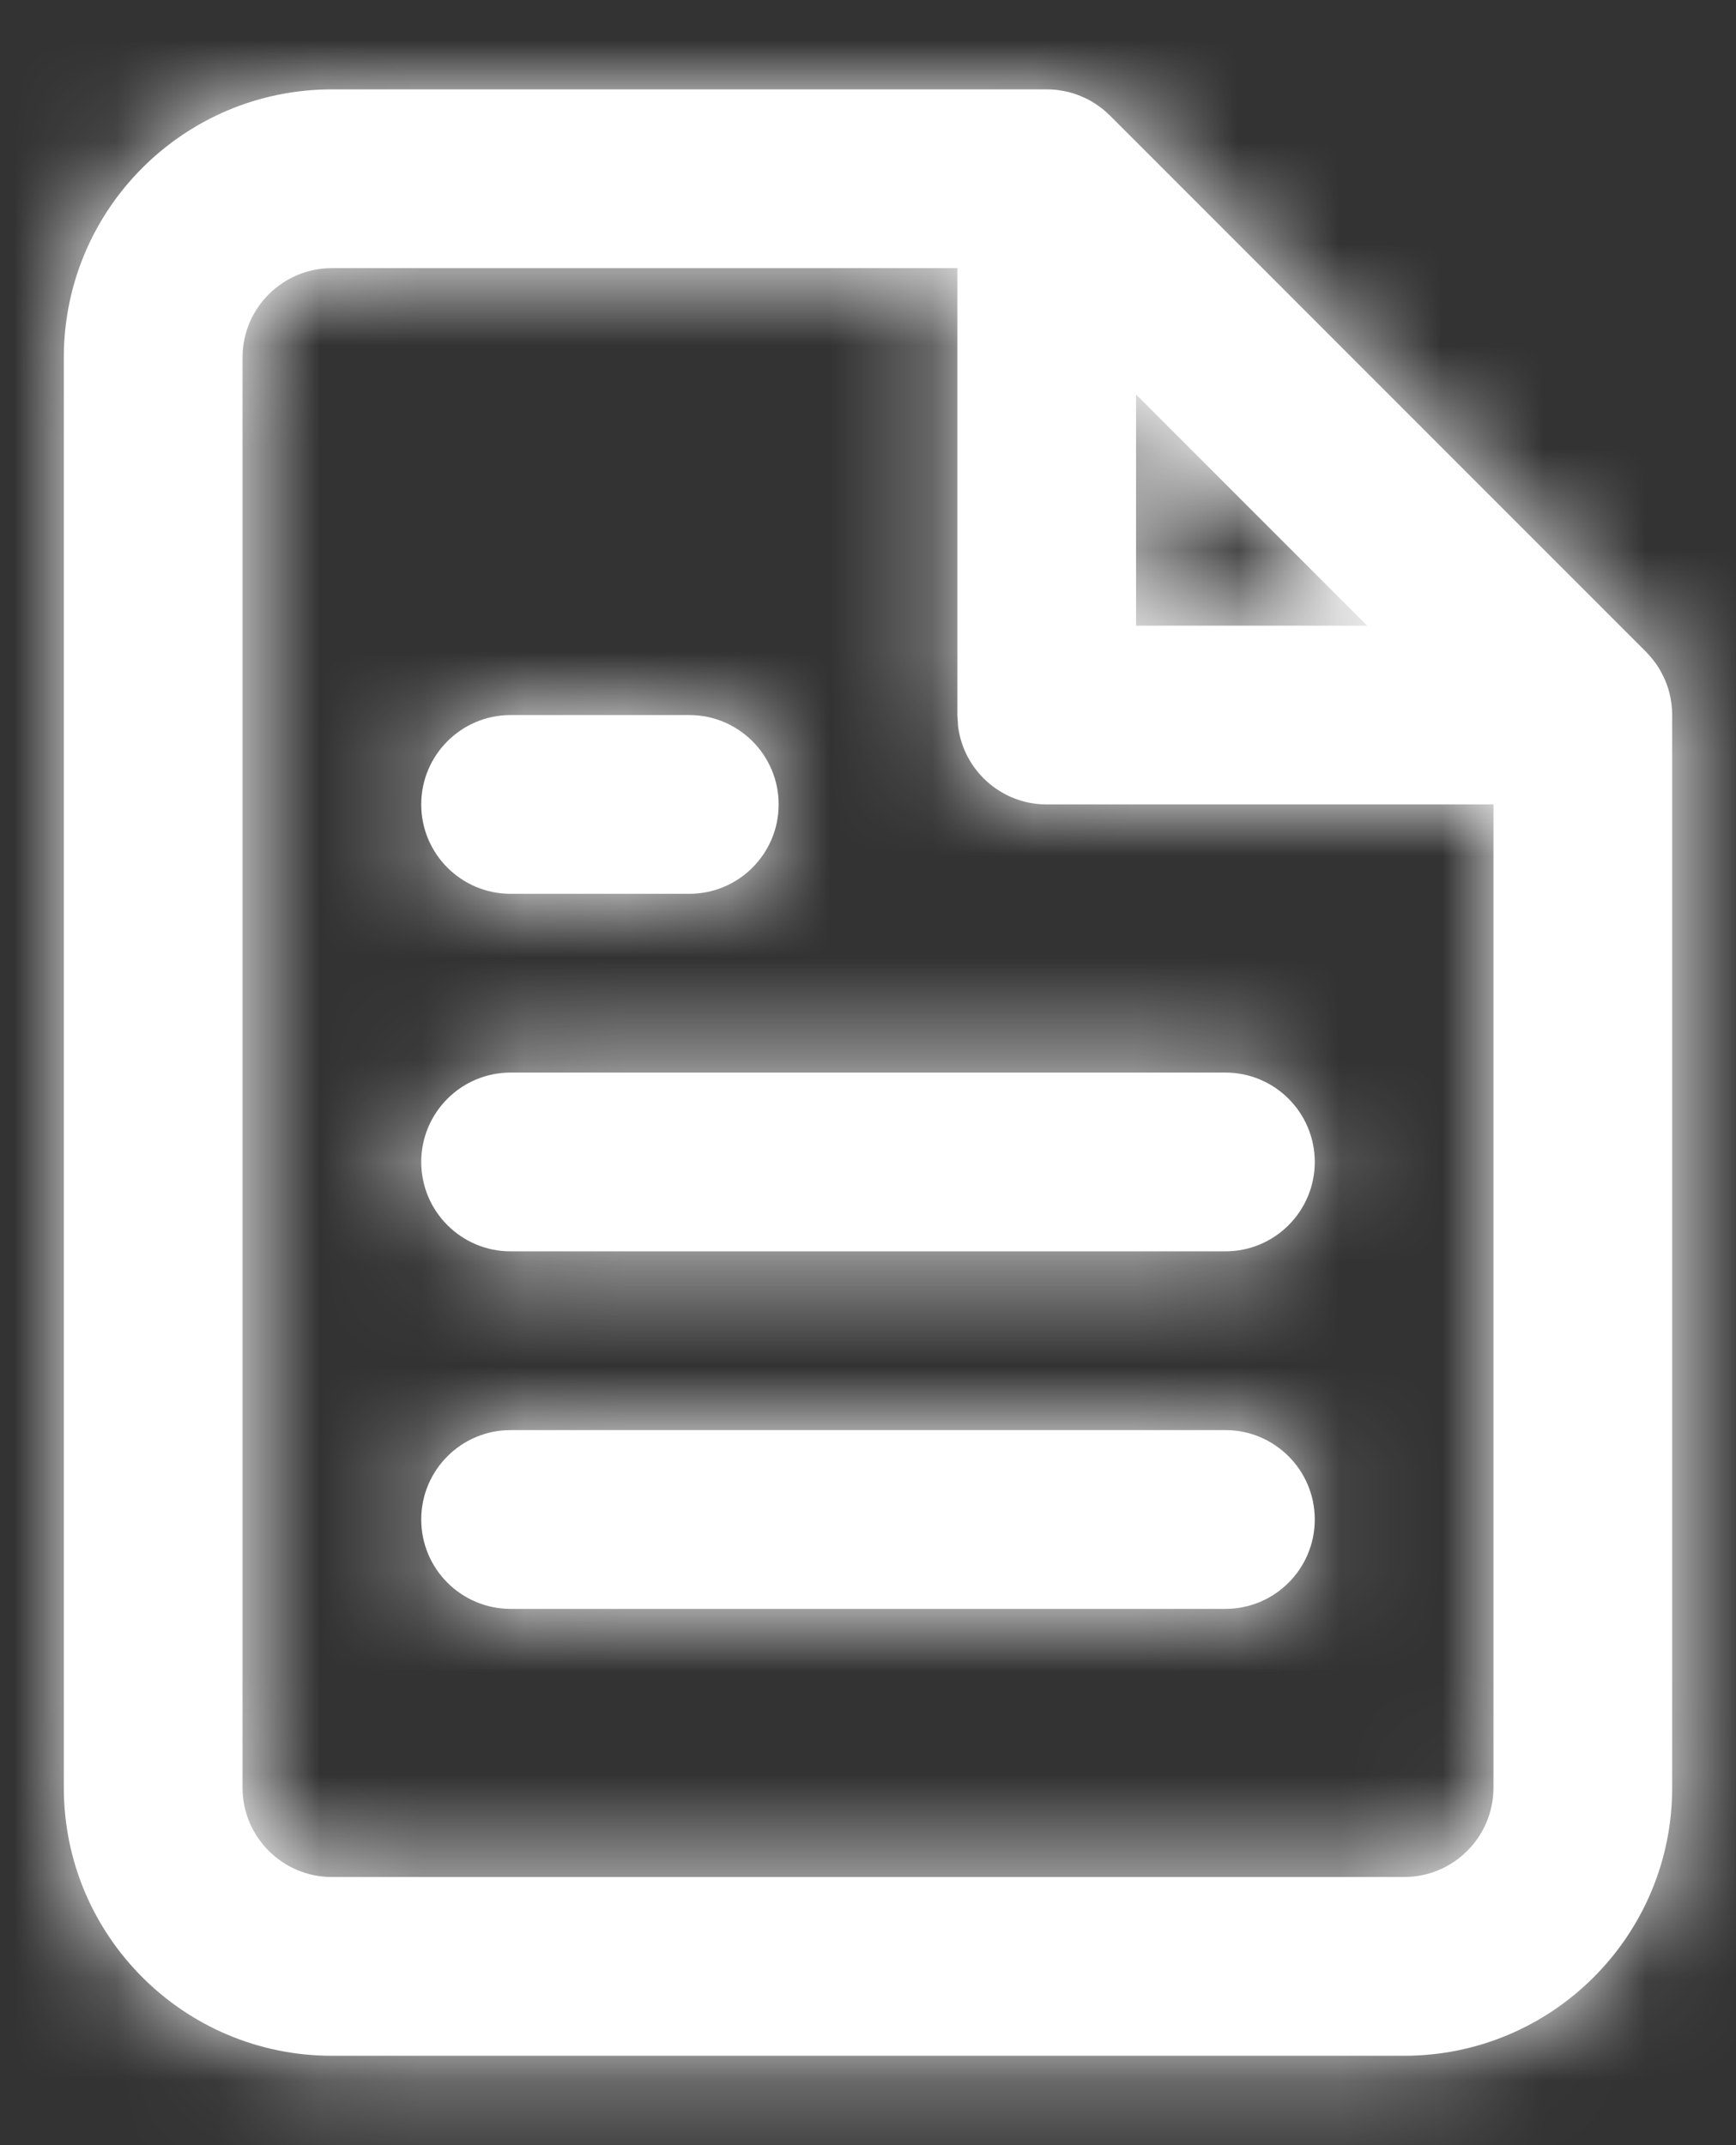<?xml version="1.0" encoding="UTF-8"?>
<svg width="17px" height="21px" viewBox="0 0 17 21" version="1.1" xmlns="http://www.w3.org/2000/svg" xmlns:xlink="http://www.w3.org/1999/xlink">
    <rect x="0" y="0" width="17" height="21" fill="#333333" stroke="none"/>
    <title>file-text</title>
    <defs>
        <path d="M9.625,0 C9.664,0 9.702,0.003 9.74,0.007 L9.625,0 C9.67,0 9.714,0.003 9.757,0.01 C9.788,0.015 9.817,0.021 9.846,0.028 C9.857,0.031 9.869,0.035 9.881,0.038 C9.907,0.046 9.932,0.055 9.957,0.065 C9.962,0.067 9.967,0.07 9.972,0.072 C9.999,0.083 10.025,0.096 10.051,0.11 C10.063,0.118 10.076,0.125 10.087,0.132 C10.107,0.144 10.125,0.157 10.143,0.17 C10.154,0.178 10.164,0.186 10.175,0.194 C10.196,0.212 10.216,0.229 10.235,0.248 C10.238,0.251 10.241,0.253 10.244,0.256 L15.494,5.506 L15.502,5.515 C15.521,5.534 15.538,5.554 15.555,5.575 L15.494,5.506 C15.525,5.538 15.554,5.572 15.58,5.607 C15.593,5.625 15.606,5.643 15.618,5.662 C15.625,5.674 15.632,5.687 15.639,5.699 C15.669,5.753 15.694,5.809 15.712,5.869 C15.715,5.881 15.719,5.893 15.722,5.905 C15.74,5.975 15.75,6.049 15.75,6.125 L15.75,6.125 L15.75,16.625 C15.75,18.075 14.575,19.25 13.125,19.25 L2.625,19.25 C1.175,19.25 0,18.075 0,16.625 L0,2.625 C0,1.175 1.175,0 2.625,0 Z M8.75,1.75 L2.625,1.75 C2.142,1.75 1.75,2.142 1.75,2.625 L1.75,16.625 C1.75,17.108 2.142,17.5 2.625,17.5 L13.125,17.5 C13.608,17.5 14,17.108 14,16.625 L14,7 L9.625,7 C9.179,7 8.811,6.666 8.757,6.235 L8.75,6.125 L8.75,1.75 Z M11.375,13.125 C11.858,13.125 12.25,13.517 12.25,14 C12.25,14.483 11.858,14.875 11.375,14.875 L11.375,14.875 L4.375,14.875 C3.892,14.875 3.5,14.483 3.5,14 C3.5,13.517 3.892,13.125 4.375,13.125 L4.375,13.125 Z M11.375,9.625 C11.858,9.625 12.25,10.017 12.25,10.5 C12.25,10.983 11.858,11.375 11.375,11.375 L11.375,11.375 L4.375,11.375 C3.892,11.375 3.5,10.983 3.5,10.5 C3.5,10.017 3.892,9.625 4.375,9.625 L4.375,9.625 Z M6.125,6.125 C6.608,6.125 7,6.517 7,7 C7,7.483 6.608,7.875 6.125,7.875 L6.125,7.875 L4.375,7.875 C3.892,7.875 3.5,7.483 3.5,7 C3.5,6.517 3.892,6.125 4.375,6.125 L4.375,6.125 Z M10.5,2.987 L10.5,5.25 L12.763,5.25 L10.5,2.987 Z" id="path-1"></path>
    </defs>
    <g id="页面-1" stroke="none" stroke-width="1" fill="none" fill-rule="evenodd">
        <g id="Context-Menu" transform="translate(-373, -237)">
            <g id="file-text" transform="translate(373.625, 237.875)">
                <mask id="mask-2" fill="white">
                    <use xlink:href="#path-1"></use>
                </mask>
                <use id="Combined-Shape" fill="#FFFFFF" fill-rule="nonzero" xlink:href="#path-1"></use>
                <g id="🎨Color" mask="url(#mask-2)" fill="#FFFFFF">
                    <g transform="translate(-2.625, -0.875)" id="Rectangle">
                        <rect x="0" y="0" width="21" height="21"></rect>
                    </g>
                </g>
            </g>
        </g>
    </g>
</svg>